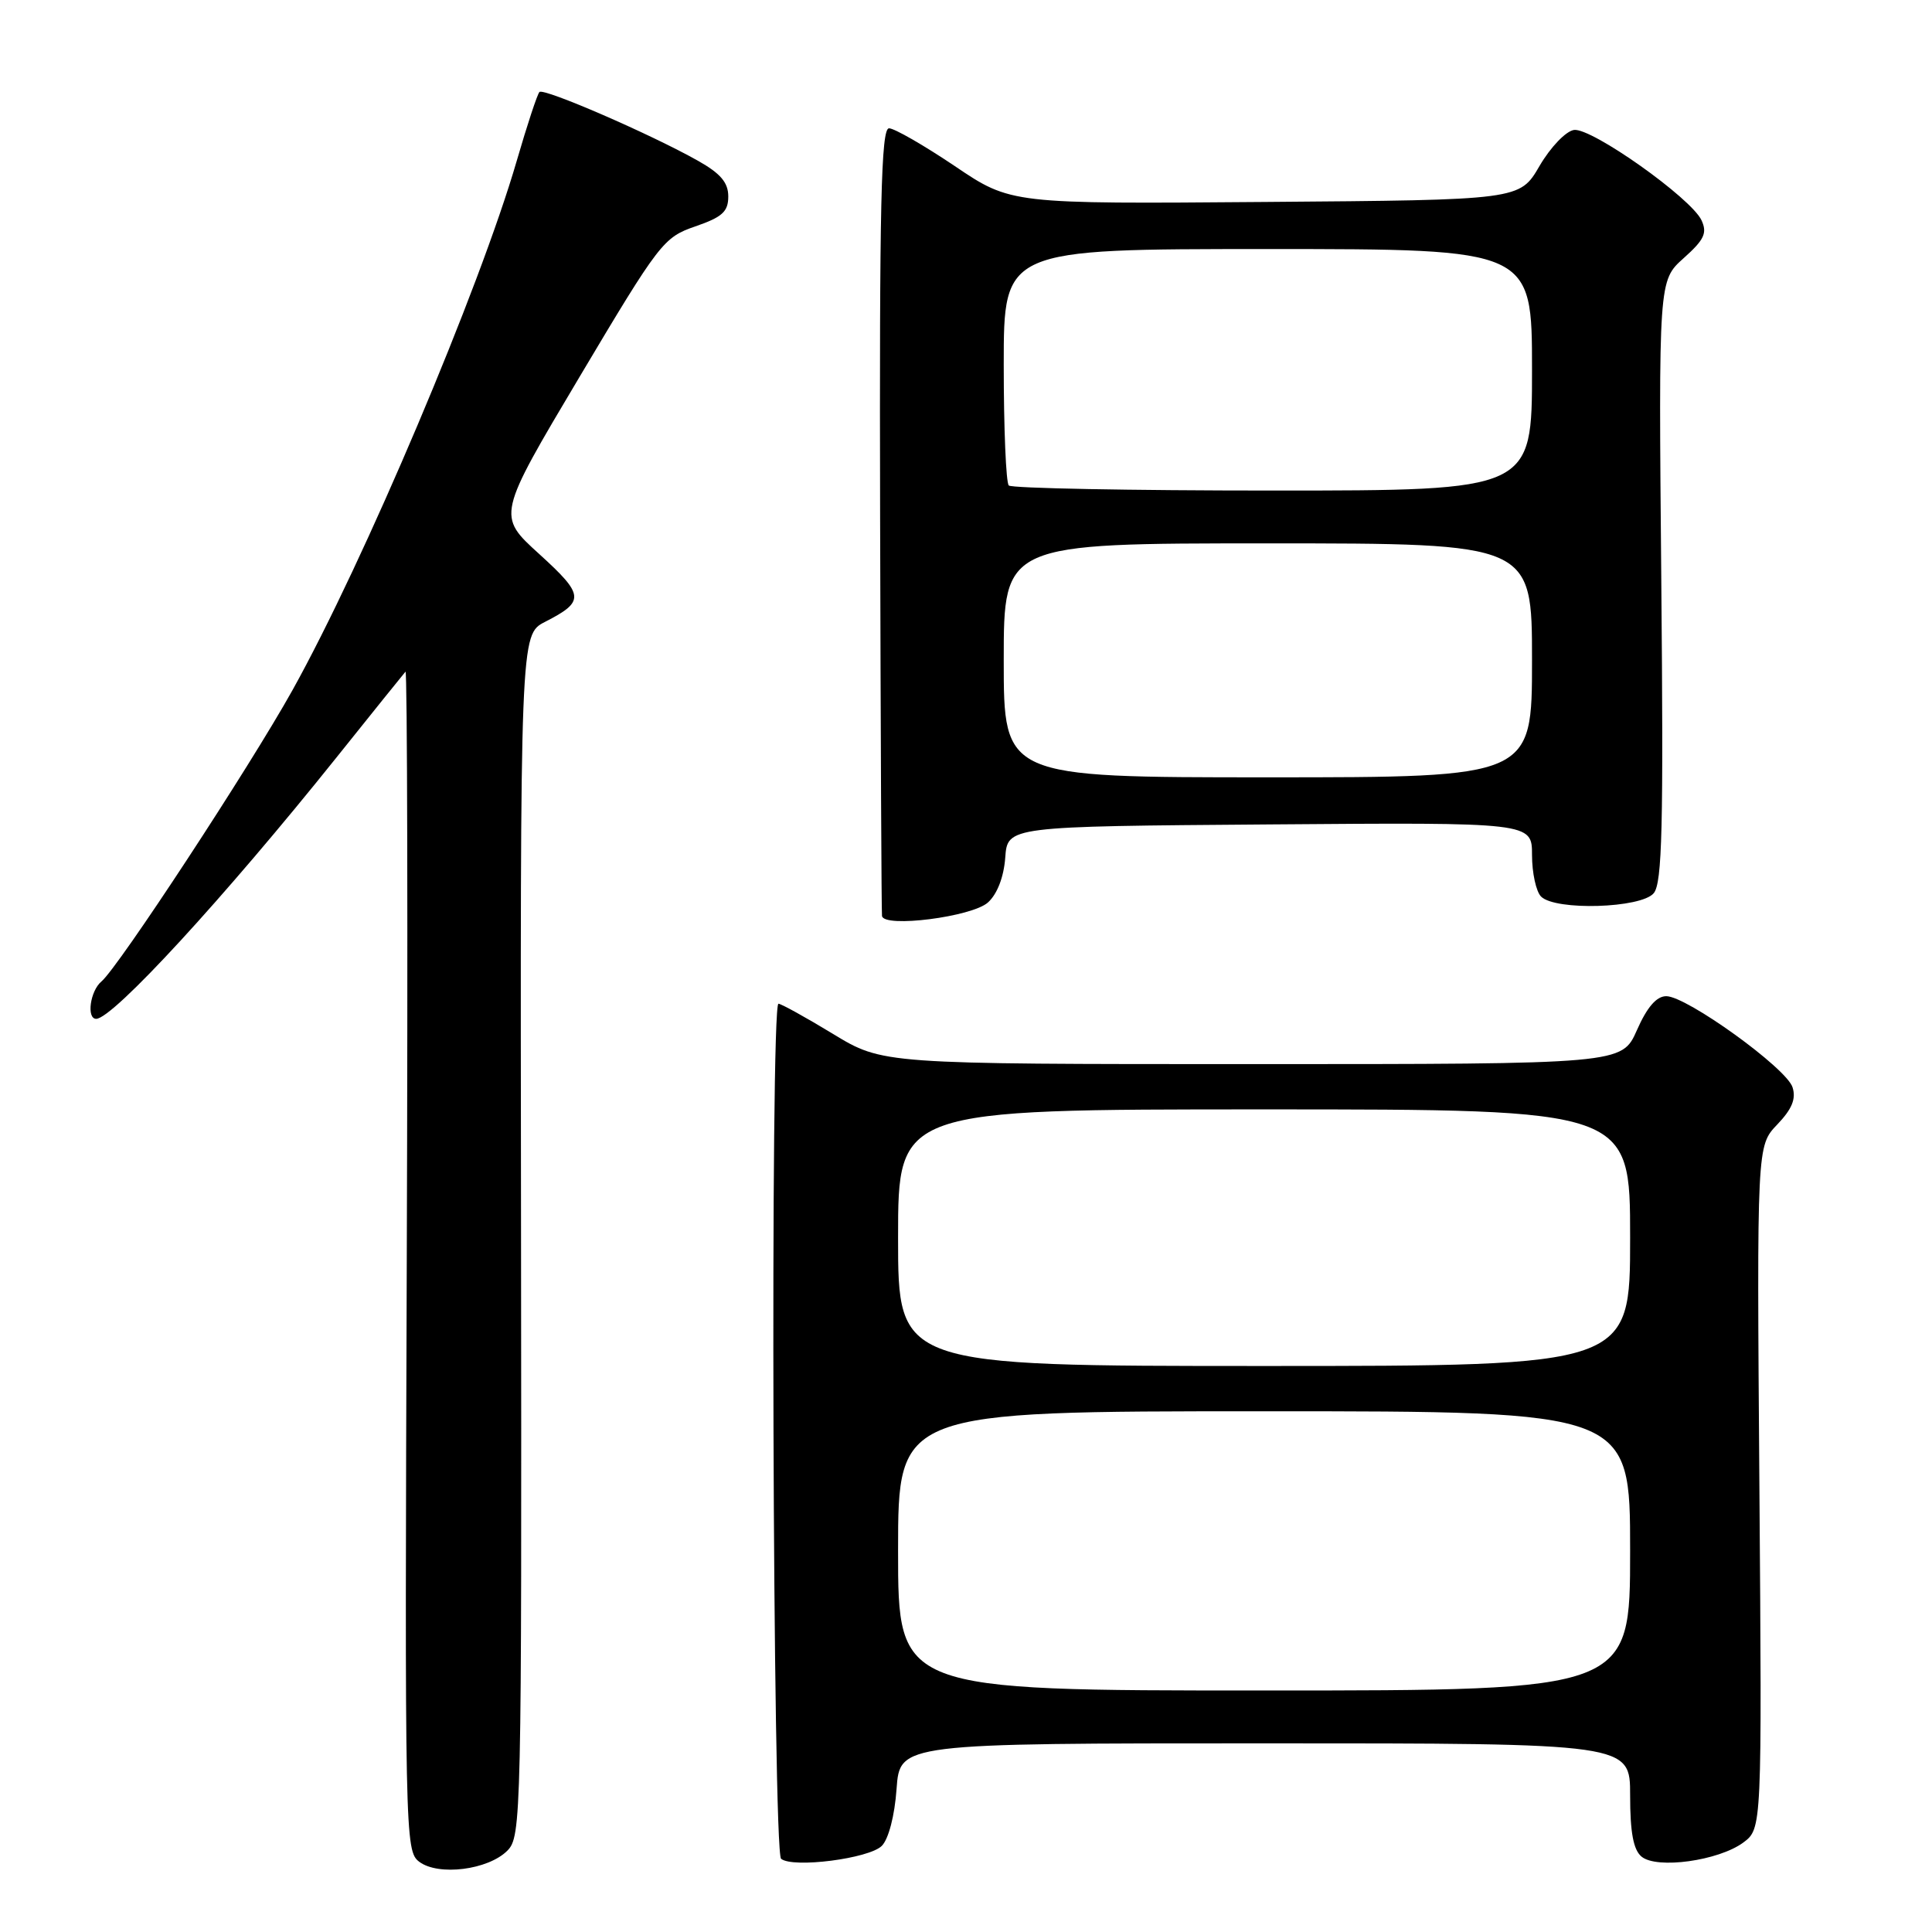 <?xml version="1.0" encoding="UTF-8" standalone="no"?>
<!DOCTYPE svg PUBLIC "-//W3C//DTD SVG 1.1//EN" "http://www.w3.org/Graphics/SVG/1.1/DTD/svg11.dtd" >
<svg xmlns="http://www.w3.org/2000/svg" xmlns:xlink="http://www.w3.org/1999/xlink" version="1.1" viewBox="0 0 256 256">
 <g >
 <path fill="currentColor"
d=" M 67.22 245.23 C 69.08 243.36 69.13 240.97 69.04 163.70 C 68.93 84.09 68.93 84.09 72.22 82.40 C 77.53 79.68 77.46 78.88 71.45 73.41 C 65.85 68.33 65.85 68.33 76.81 49.91 C 87.40 32.12 87.92 31.45 92.13 30.00 C 95.70 28.77 96.50 28.05 96.50 26.03 C 96.50 24.19 95.48 22.99 92.50 21.31 C 86.24 17.78 72.04 11.62 71.48 12.19 C 71.20 12.47 69.85 16.56 68.48 21.28 C 63.57 38.20 48.21 74.48 38.75 91.46 C 33.09 101.62 15.65 128.22 13.44 130.05 C 11.95 131.29 11.43 135.00 12.75 135.00 C 14.97 134.98 29.75 118.90 44.56 100.40 C 49.36 94.40 53.48 89.28 53.73 89.00 C 53.97 88.72 54.05 123.77 53.90 166.87 C 53.63 243.45 53.66 245.28 55.56 246.70 C 58.10 248.60 64.67 247.78 67.22 245.23 Z  M 116.84 244.59 C 117.74 243.69 118.55 240.59 118.80 237.03 C 119.24 231.00 119.24 231.00 167.62 231.00 C 216.00 231.00 216.00 231.00 216.00 237.88 C 216.00 242.80 216.43 245.11 217.51 246.01 C 219.54 247.70 227.72 246.56 230.99 244.15 C 233.47 242.30 233.47 242.30 233.13 197.06 C 232.79 151.83 232.79 151.83 235.49 149.01 C 237.45 146.96 238.01 145.60 237.52 144.07 C 236.72 141.53 223.50 132.00 220.79 132.00 C 219.50 132.00 218.25 133.44 216.90 136.50 C 214.91 141.00 214.91 141.00 165.94 141.00 C 116.96 141.00 116.96 141.00 110.38 137.00 C 106.76 134.80 103.50 133.00 103.15 133.00 C 102.04 133.00 102.39 245.41 103.50 246.30 C 105.08 247.57 115.16 246.27 116.84 244.59 Z  M 130.91 119.58 C 132.14 118.47 133.01 116.21 133.20 113.64 C 133.50 109.50 133.50 109.50 168.25 109.24 C 203.00 108.97 203.00 108.97 203.00 113.29 C 203.00 115.66 203.54 118.14 204.20 118.80 C 206.10 120.70 217.47 120.35 219.13 118.35 C 220.25 116.99 220.43 109.56 220.13 76.93 C 219.77 37.18 219.77 37.18 223.09 34.21 C 225.83 31.76 226.24 30.88 225.46 29.19 C 224.09 26.24 210.88 16.89 208.56 17.22 C 207.48 17.38 205.45 19.50 203.99 22.00 C 201.37 26.50 201.37 26.50 167.66 26.76 C 133.95 27.03 133.95 27.03 126.52 22.01 C 122.43 19.26 118.51 17.00 117.80 17.00 C 116.75 17.00 116.52 26.99 116.62 68.75 C 116.69 97.21 116.80 120.89 116.87 121.37 C 117.11 122.98 128.80 121.49 130.91 119.58 Z  M 119.00 205.50 C 119.00 187.00 119.00 187.00 167.50 187.00 C 216.00 187.00 216.00 187.00 216.00 205.50 C 216.00 224.00 216.00 224.00 167.50 224.00 C 119.00 224.00 119.00 224.00 119.00 205.50 Z  M 119.00 164.00 C 119.00 147.00 119.00 147.00 167.50 147.00 C 216.00 147.00 216.00 147.00 216.00 164.00 C 216.00 181.00 216.00 181.00 167.50 181.00 C 119.00 181.00 119.00 181.00 119.00 164.00 Z  M 133.00 87.50 C 133.00 72.00 133.00 72.00 168.00 72.00 C 203.00 72.00 203.00 72.00 203.00 87.50 C 203.00 103.00 203.00 103.00 168.00 103.00 C 133.00 103.00 133.00 103.00 133.00 87.50 Z  M 133.67 64.33 C 133.30 63.97 133.00 56.77 133.00 48.33 C 133.00 33.00 133.00 33.00 168.00 33.00 C 203.00 33.00 203.00 33.00 203.00 49.00 C 203.00 65.00 203.00 65.00 168.67 65.00 C 149.78 65.00 134.03 64.70 133.67 64.33 Z "/>
</g>
</svg>